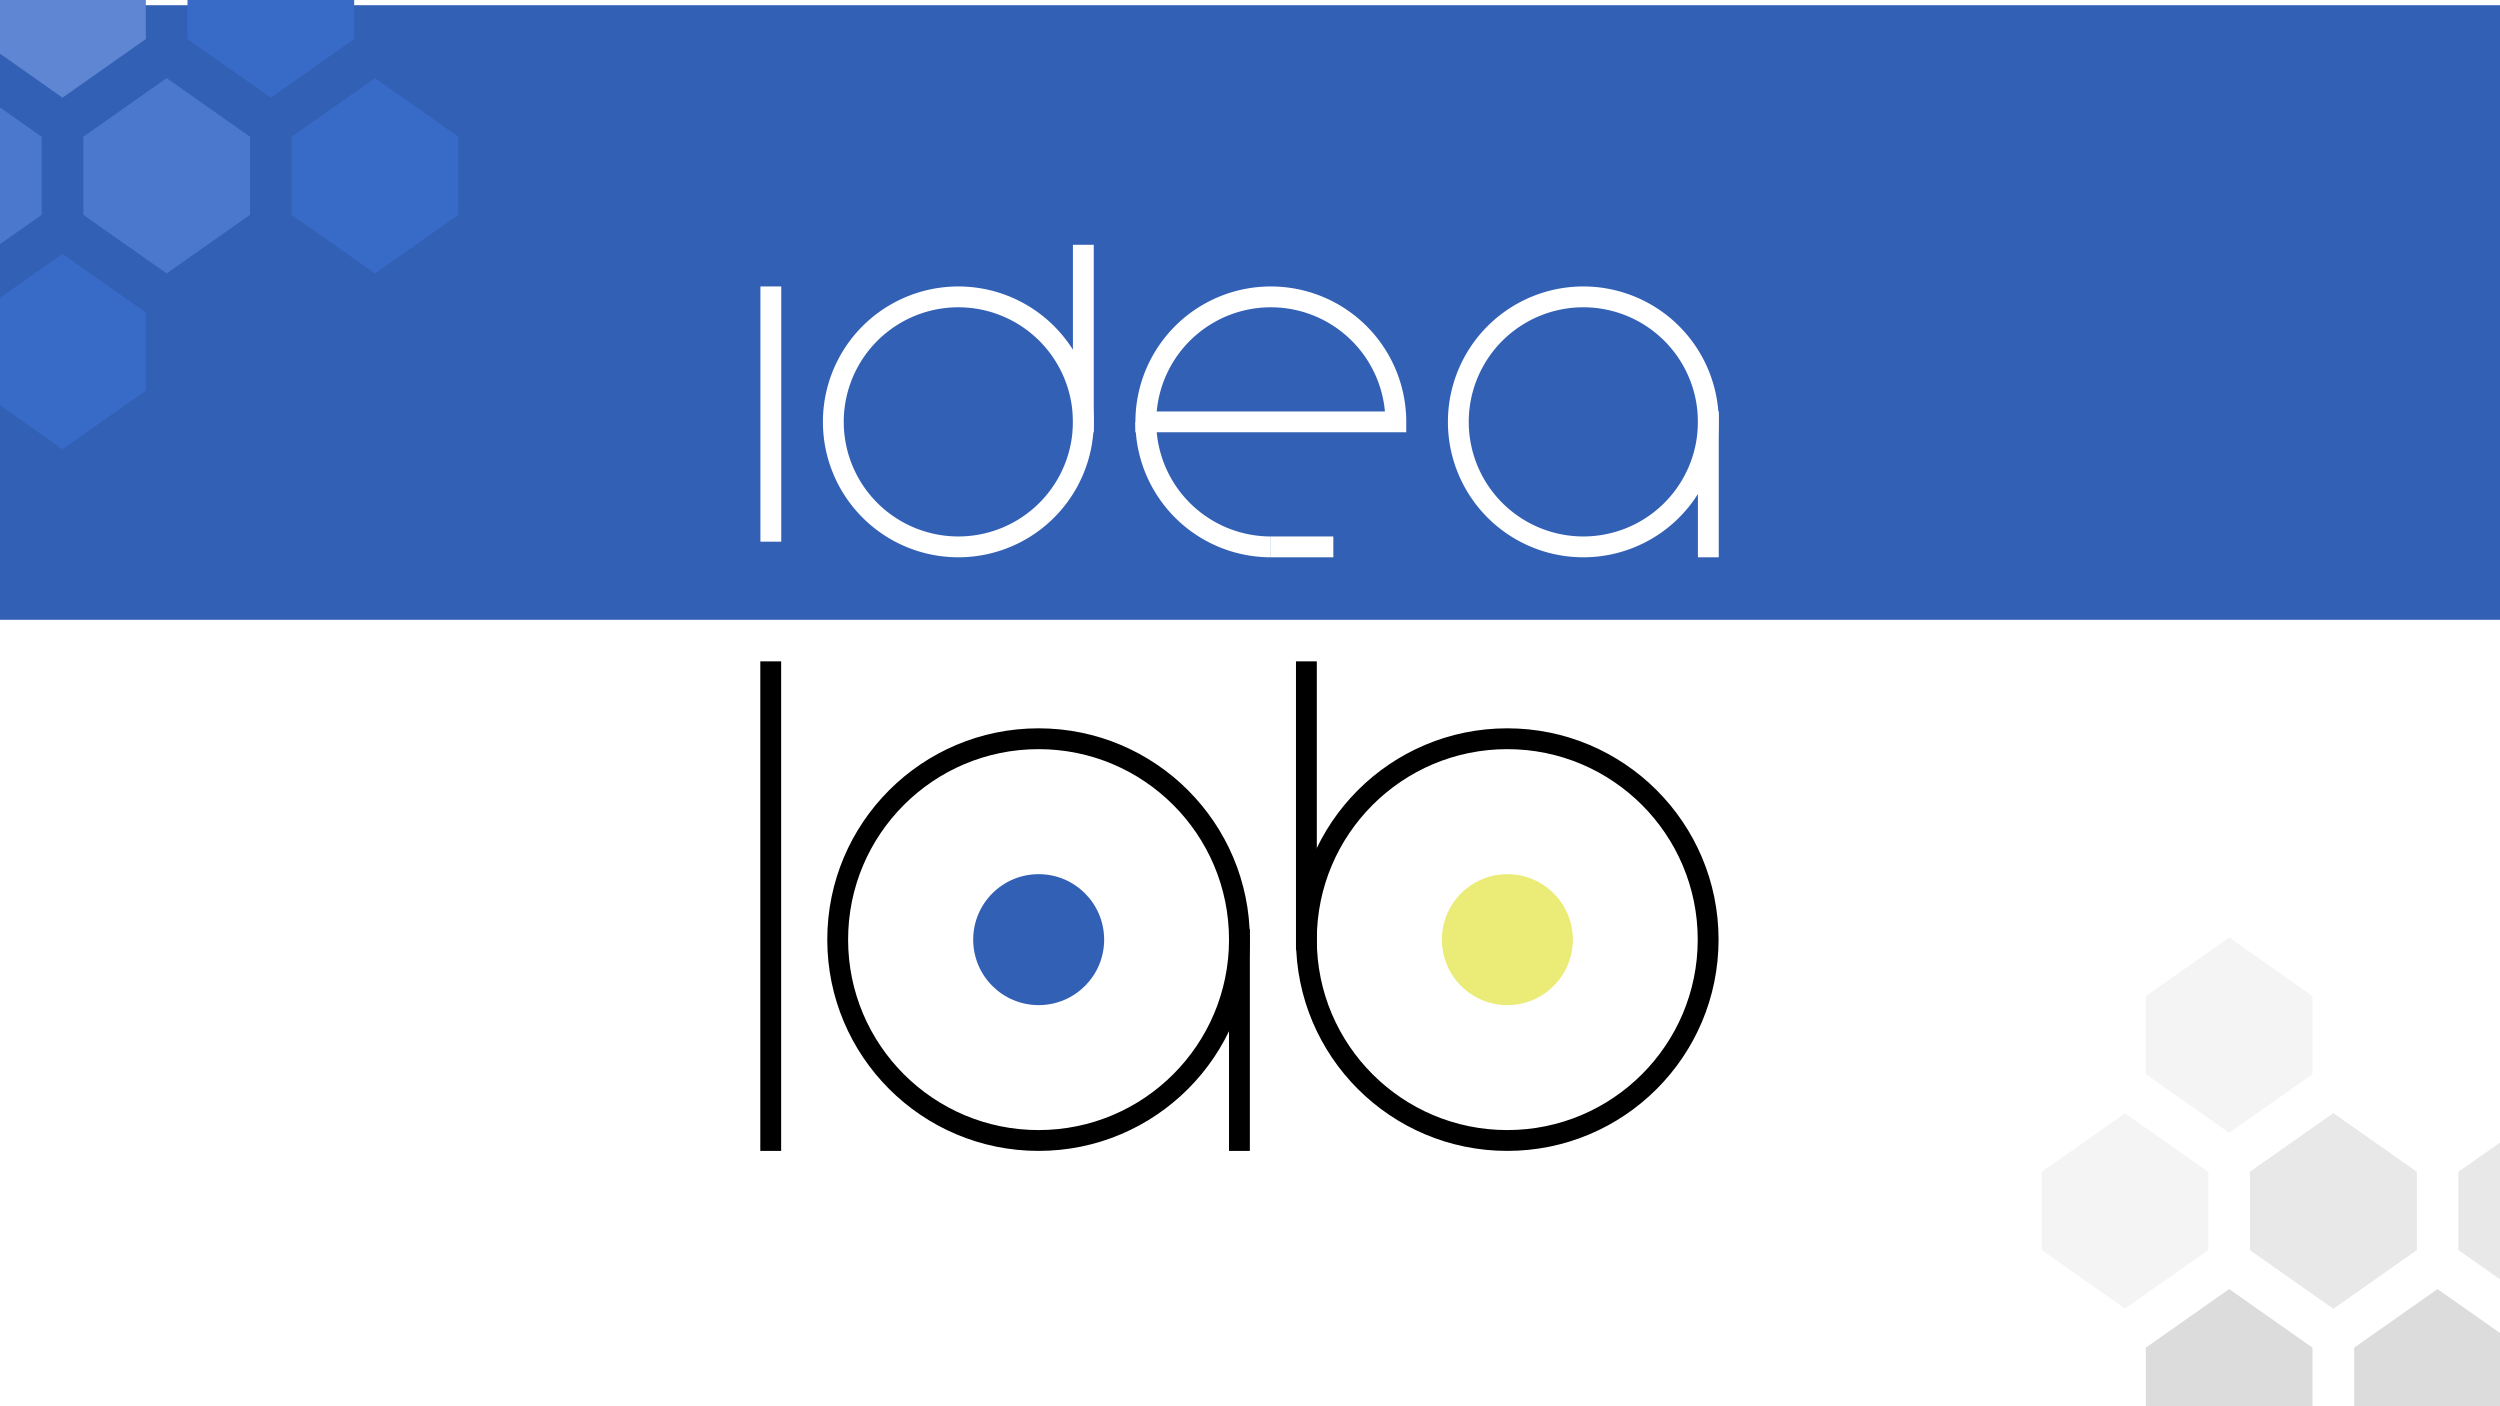 <?xml version="1.0" encoding="UTF-8" standalone="no"?>
<!-- Created with Inkscape (http://www.inkscape.org/) -->

<svg
   xmlns:dc="http://purl.org/dc/elements/1.1/"
   xmlns:cc="http://creativecommons.org/ns#"
   xmlns:rdf="http://www.w3.org/1999/02/22-rdf-syntax-ns#"
   xmlns:svg="http://www.w3.org/2000/svg"
   xmlns="http://www.w3.org/2000/svg"
   xmlns:sodipodi="http://sodipodi.sourceforge.net/DTD/sodipodi-0.dtd"
   xmlns:inkscape="http://www.inkscape.org/namespaces/inkscape"
   width="1920"
   height="1080"
   id="svg2"
   version="1.1"
   inkscape:version="0.48.5 r10040"
   sodipodi:docname="Branding Next-gen.svg"
   inkscape:export-filename="C:\Users\William\Documents\2014-2015\IdeaLab\Branding Next-gen\Branding Next-gen v2.png"
   inkscape:export-xdpi="90"
   inkscape:export-ydpi="90">
  <defs
     id="defs4">
    <filter
       style="color-interpolation-filters:sRGB;"
       inkscape:label="Drop Shadow"
       id="filter3981">
      <feFlood
         flood-opacity="0.5"
         flood-color="rgb(0,0,0)"
         result="flood"
         id="feFlood3983" />
      <feComposite
         in="flood"
         in2="SourceGraphic"
         operator="in"
         result="composite1"
         id="feComposite3985" />
      <feGaussianBlur
         in="composite"
         stdDeviation="2"
         result="blur"
         id="feGaussianBlur3987" />
      <feOffset
         dx="4"
         dy="4"
         result="offset"
         id="feOffset3989" />
      <feComposite
         in="SourceGraphic"
         in2="offset"
         operator="over"
         result="composite2"
         id="feComposite3991" />
    </filter>
    <filter
       style="color-interpolation-filters:sRGB;"
       inkscape:label="Drop Shadow"
       id="filter4053">
      <feFlood
         flood-opacity="0.5"
         flood-color="rgb(0,0,0)"
         result="flood"
         id="feFlood4055" />
      <feComposite
         in="flood"
         in2="SourceGraphic"
         operator="in"
         result="composite1"
         id="feComposite4057" />
      <feGaussianBlur
         in="composite"
         stdDeviation="10"
         result="blur"
         id="feGaussianBlur4059" />
      <feOffset
         dx="0"
         dy="4"
         result="offset"
         id="feOffset4061" />
      <feComposite
         in="SourceGraphic"
         in2="offset"
         operator="over"
         result="composite2"
         id="feComposite4063" />
    </filter>
  </defs>
  <sodipodi:namedview
     id="base"
     pagecolor="#ffffff"
     bordercolor="#666666"
     borderopacity="1.0"
     inkscape:pageopacity="0.0"
     inkscape:pageshadow="2"
     inkscape:zoom="0.49497475"
     inkscape:cx="1069.9946"
     inkscape:cy="603.08026"
     inkscape:document-units="px"
     inkscape:current-layer="layer1"
     showgrid="true"
     inkscape:window-width="1920"
     inkscape:window-height="1057"
     inkscape:window-x="-8"
     inkscape:window-y="-8"
     inkscape:window-maximized="1"
     inkscape:snap-page="true">
    <inkscape:grid
       type="xygrid"
       id="grid2985"
       empspacing="4"
       visible="true"
       enabled="true"
       snapvisiblegridlinesonly="true"
       spacingx="16px"
       spacingy="16px" />
  </sodipodi:namedview>
  <g
     inkscape:label="Layer 1"
     inkscape:groupmode="layer"
     id="layer1"
     transform="translate(0,27.638)">
    <rect
       style="color:#000000;fill:#3260b5;fill-opacity:1;stroke:none;stroke-width:16;marker:none;visibility:visible;display:inline;overflow:visible;filter:url(#filter4053);enable-background:accumulate"
       id="rect3844"
       width="1920"
       height="472"
       x="0"
       y="2.2737368e-013"
       transform="translate(0,-27.638)" />
    <path
       style="fill:#4b78cd;fill-opacity:1;stroke:none"
       d="m 64,77.362 0,60 64,45 64,-45 0,-60 -64,-45 z"
       id="path3926"
       inkscape:connector-curvature="0"
       sodipodi:nodetypes="ccccccc" />
    <path
       sodipodi:nodetypes="ccccccc"
       inkscape:connector-curvature="0"
       id="path3940"
       d="m -96,77.362 0,60 64,45 64,-45 0,-60 -64,-45 z"
       style="fill:#4b78cd;fill-opacity:1;stroke:none" />
    <path
       sodipodi:nodetypes="ccccccc"
       inkscape:connector-curvature="0"
       id="path3942"
       d="m -16,212.362 0,60 64,45 64,-45 0,-60 -64,-45 z"
       style="fill:#386ac8;fill-opacity:1;stroke:none" />
    <path
       sodipodi:nodetypes="ccccccc"
       inkscape:connector-curvature="0"
       id="path3944"
       d="m 144,-57.638 0,60 64,45 64,-45 0,-60 -64,-45 z"
       style="fill:#386ac8;fill-opacity:1;stroke:none" />
    <path
       style="fill:#5e86d2;fill-opacity:1;stroke:none"
       d="m -16,-57.638 0,60 64,45 64,-45 0,-60 -64,-45 z"
       id="path3946"
       inkscape:connector-curvature="0"
       sodipodi:nodetypes="ccccccc" />
    <path
       style="fill:#386ac8;fill-opacity:1;stroke:none"
       d="m 224,77.362 0,60 64,45 64,-45 0,-60 -64,-45 z"
       id="path3950"
       inkscape:connector-curvature="0"
       sodipodi:nodetypes="ccccccc" />
    <path
       sodipodi:nodetypes="ccccccc"
       inkscape:connector-curvature="0"
       id="path3965"
       d="m 1648,737.362 0,60 64,45 64,-45 0,-60 -64,-45 z"
       style="fill:#f4f4f4;fill-opacity:1;stroke:none" />
    <path
       style="fill:#e8e8e8;fill-opacity:1;stroke:none"
       d="m 1728,872.362 0,60 64,45 64,-45 0,-60 -64,-45 z"
       id="path3967"
       inkscape:connector-curvature="0"
       sodipodi:nodetypes="ccccccc" />
    <path
       style="fill:#f4f4f4;fill-opacity:1;stroke:none"
       d="m 1568,872.362 0,60 64,45 64,-45 0,-60 -64,-45 z"
       id="path3969"
       inkscape:connector-curvature="0"
       sodipodi:nodetypes="ccccccc" />
    <path
       sodipodi:nodetypes="ccccccc"
       inkscape:connector-curvature="0"
       id="path3971"
       d="m 1648,1007.362 0,60 64,45 64,-45 0,-60 -64,-45 z"
       style="fill:#dcdcdc;fill-opacity:1;stroke:none" />
    <path
       style="fill:#dcdcdc;fill-opacity:1;stroke:none"
       d="m 1808,1007.362 0,60 64,45 64,-45 0,-60 -64,-45 z"
       id="path3973"
       inkscape:connector-curvature="0"
       sodipodi:nodetypes="ccccccc" />
    <path
       sodipodi:nodetypes="ccccccc"
       inkscape:connector-curvature="0"
       id="path3975"
       d="m 1728,872.362 0,60 64,45 64,-45 0,-60 -64,-45 z"
       style="fill:#e8e8e8;fill-opacity:1;stroke:none" />
    <path
       style="fill:#e8e8e8;fill-opacity:1;stroke:none"
       d="m 1888,872.362 0,60 64,45 64,-45 0,-60 -64,-45 z"
       id="path3977"
       inkscape:connector-curvature="0"
       sodipodi:nodetypes="ccccccc" />
    <path
       style="color:#000000;fill:none;stroke:#ffffff;stroke-width:16;stroke-linecap:square;stroke-linejoin:miter;stroke-miterlimit:4;stroke-opacity:1;stroke-dasharray:none;stroke-dashoffset:0;marker:none;visibility:visible;display:inline;overflow:visible;enable-background:accumulate"
       d="m 592,200.362 0,180"
       id="path3041"
       inkscape:connector-curvature="0"
       sodipodi:nodetypes="cc" />
    <path
       style="color:#000000;fill:none;stroke:#ffffff;stroke-width:16;stroke-linecap:square;stroke-linejoin:miter;stroke-miterlimit:4;stroke-opacity:1;stroke-dasharray:none;stroke-dashoffset:0;marker:none;visibility:visible;display:inline;overflow:visible;enable-background:accumulate"
       d="m 832,168.362 0,128"
       id="path3051"
       inkscape:connector-curvature="0"
       sodipodi:nodetypes="cc" />
    <path
       sodipodi:type="arc"
       style="color:#000000;fill:none;stroke:#ffffff;stroke-width:16;stroke-linecap:square;stroke-linejoin:miter;stroke-miterlimit:4;stroke-opacity:1;stroke-dasharray:none;stroke-dashoffset:0;marker:none;visibility:visible;display:inline;overflow:visible;enable-background:accumulate"
       id="path3072"
       sodipodi:cx="672"
       sodipodi:cy="216"
       sodipodi:rx="96"
       sodipodi:ry="96"
       d="m 768,216 a 96,96 0 1 1 -192,0 96,96 0 1 1 192,0 z"
       transform="translate(64,80.362)" />
    <path
       transform="translate(544,80.362)"
       d="m 768,216 a 96,96 0 1 1 -192,0 96,96 0 1 1 192,0 z"
       sodipodi:ry="96"
       sodipodi:rx="96"
       sodipodi:cy="216"
       sodipodi:cx="672"
       id="path3093"
       style="color:#000000;fill:none;stroke:#ffffff;stroke-width:16;stroke-linecap:square;stroke-linejoin:miter;stroke-miterlimit:4;stroke-opacity:1;stroke-dasharray:none;stroke-dashoffset:0;marker:none;visibility:visible;display:inline;overflow:visible;enable-background:accumulate"
       sodipodi:type="arc" />
    <path
       sodipodi:nodetypes="cc"
       inkscape:connector-curvature="0"
       id="path3095"
       d="m 1312,296.362 0,96"
       style="color:#000000;fill:none;stroke:#ffffff;stroke-width:16;stroke-linecap:square;stroke-linejoin:miter;stroke-miterlimit:4;stroke-opacity:1;stroke-dasharray:none;stroke-dashoffset:0;marker:none;visibility:visible;display:inline;overflow:visible;enable-background:accumulate" />
    <path
       transform="translate(304,80.362)"
       d="m 576,216 a 96,96 0 0 1 192,0 l -96,0 z"
       sodipodi:ry="96"
       sodipodi:rx="96"
       sodipodi:cy="216"
       sodipodi:cx="672"
       id="path3105"
       style="color:#000000;fill:none;stroke:#ffffff;stroke-width:16;stroke-linecap:butt;stroke-linejoin:miter;stroke-miterlimit:4;stroke-opacity:1;stroke-dasharray:none;stroke-dashoffset:0;marker:none;visibility:visible;display:inline;overflow:visible;enable-background:accumulate"
       sodipodi:type="arc"
       sodipodi:start="3.1415927"
       sodipodi:end="6.2831853" />
    <path
       sodipodi:nodetypes="cc"
       inkscape:connector-curvature="0"
       id="path3109"
       d="m 976,392.362 48,0"
       style="color:#000000;fill:none;stroke:#ffffff;stroke-width:16;stroke-linecap:butt;stroke-linejoin:miter;stroke-miterlimit:4;stroke-opacity:1;stroke-dasharray:none;stroke-dashoffset:0;marker:none;visibility:visible;display:inline;overflow:visible;enable-background:accumulate" />
    <path
       sodipodi:end="3.1415927"
       sodipodi:start="1.5707963"
       sodipodi:type="arc"
       style="color:#000000;fill:none;stroke:#ffffff;stroke-width:16;stroke-linecap:butt;stroke-linejoin:miter;stroke-miterlimit:4;stroke-opacity:1;stroke-dasharray:none;stroke-dashoffset:0;marker:none;visibility:visible;display:inline;overflow:visible;enable-background:accumulate"
       id="path3879"
       sodipodi:cx="672"
       sodipodi:cy="216"
       sodipodi:rx="96"
       sodipodi:ry="96"
       d="M 672,312 A 96,96 0 0 1 576,216"
       transform="translate(304,80.362)"
       sodipodi:open="true" />
    <g
       id="g3883"
       transform="matrix(1.607,0,0,1.607,-320.571,-347.506)"
       style="stroke-width:9.956;stroke-miterlimit:4;stroke-dasharray:none">
      <g
         id="g3895"
         transform="translate(39.822,-52.267)">
        <path
           sodipodi:type="arc"
           style="color:#000000;fill:none;stroke:#000000;stroke-width:9.956;stroke-linecap:square;stroke-linejoin:miter;stroke-miterlimit:4;stroke-opacity:1;stroke-dasharray:none;stroke-dashoffset:0;marker:none;visibility:visible;display:inline;overflow:visible;enable-background:accumulate"
           id="path3097"
           sodipodi:cx="672"
           sodipodi:cy="216"
           sodipodi:rx="96"
           sodipodi:ry="96"
           d="m 768,216 c 0,53.019 -42.981,96 -96,96 -53.019,0 -96,-42.981 -96,-96 0,-53.019 42.981,-96 96,-96 53.019,0 96,42.981 96,96 z"
           transform="translate(-16,484.362)" />
        <path
           style="color:#000000;fill:none;stroke:#000000;stroke-width:9.956;stroke-linecap:square;stroke-linejoin:miter;stroke-miterlimit:4;stroke-opacity:1;stroke-dasharray:none;stroke-dashoffset:0;marker:none;visibility:visible;display:inline;overflow:visible;enable-background:accumulate"
           d="m 752,700.362 0,96"
           id="path3099"
           inkscape:connector-curvature="0"
           sodipodi:nodetypes="cc" />
        <path
           sodipodi:nodetypes="cc"
           inkscape:connector-curvature="0"
           id="path3101"
           d="m 784,572.362 0,128"
           style="color:#000000;fill:none;stroke:#000000;stroke-width:9.956;stroke-linecap:square;stroke-linejoin:miter;stroke-miterlimit:4;stroke-opacity:1;stroke-dasharray:none;stroke-dashoffset:0;marker:none;visibility:visible;display:inline;overflow:visible;enable-background:accumulate" />
        <path
           transform="translate(208,484.362)"
           d="m 768,216 c 0,53.019 -42.981,96 -96,96 -53.019,0 -96,-42.981 -96,-96 0,-53.019 42.981,-96 96,-96 53.019,0 96,42.981 96,96 z"
           sodipodi:ry="96"
           sodipodi:rx="96"
           sodipodi:cy="216"
           sodipodi:cx="672"
           id="path3103"
           style="color:#000000;fill:none;stroke:#000000;stroke-width:9.956;stroke-linecap:square;stroke-linejoin:miter;stroke-miterlimit:4;stroke-opacity:1;stroke-dasharray:none;stroke-dashoffset:0;marker:none;visibility:visible;display:inline;overflow:visible;enable-background:accumulate"
           sodipodi:type="arc" />
        <path
           sodipodi:nodetypes="cc"
           inkscape:connector-curvature="0"
           id="path3881"
           d="m 528,572.362 0,224"
           style="color:#000000;fill:none;stroke:#000000;stroke-width:9.956;stroke-linecap:square;stroke-linejoin:miter;stroke-miterlimit:4;stroke-opacity:1;stroke-dasharray:none;stroke-dashoffset:0;marker:none;visibility:visible;display:inline;overflow:visible;enable-background:accumulate" />
        <path
           sodipodi:type="arc"
           style="color:#000000;fill:#ebeb78;fill-opacity:1;stroke:none;stroke-width:9.956;marker:none;visibility:visible;display:inline;overflow:visible;enable-background:accumulate"
           id="path3891"
           sodipodi:cx="672"
           sodipodi:cy="216"
           sodipodi:rx="96"
           sodipodi:ry="96"
           d="m 768,216 c 0,53.019 -42.981,96 -96,96 -53.019,0 -96,-42.981 -96,-96 0,-53.019 42.981,-96 96,-96 53.019,0 96,42.981 96,96 z"
           transform="matrix(0.326,0,0,0.326,660.978,629.962)" />
        <path
           transform="matrix(0.326,0,0,0.326,436.978,629.962)"
           d="m 768,216 c 0,53.019 -42.981,96 -96,96 -53.019,0 -96,-42.981 -96,-96 0,-53.019 42.981,-96 96,-96 53.019,0 96,42.981 96,96 z"
           sodipodi:ry="96"
           sodipodi:rx="96"
           sodipodi:cy="216"
           sodipodi:cx="672"
           id="path3893"
           style="color:#000000;fill:#3260b5;fill-opacity:1;stroke:none;stroke-width:9.956;marker:none;visibility:visible;display:inline;overflow:visible;enable-background:accumulate"
           sodipodi:type="arc" />
      </g>
    </g>
  </g>
</svg>
